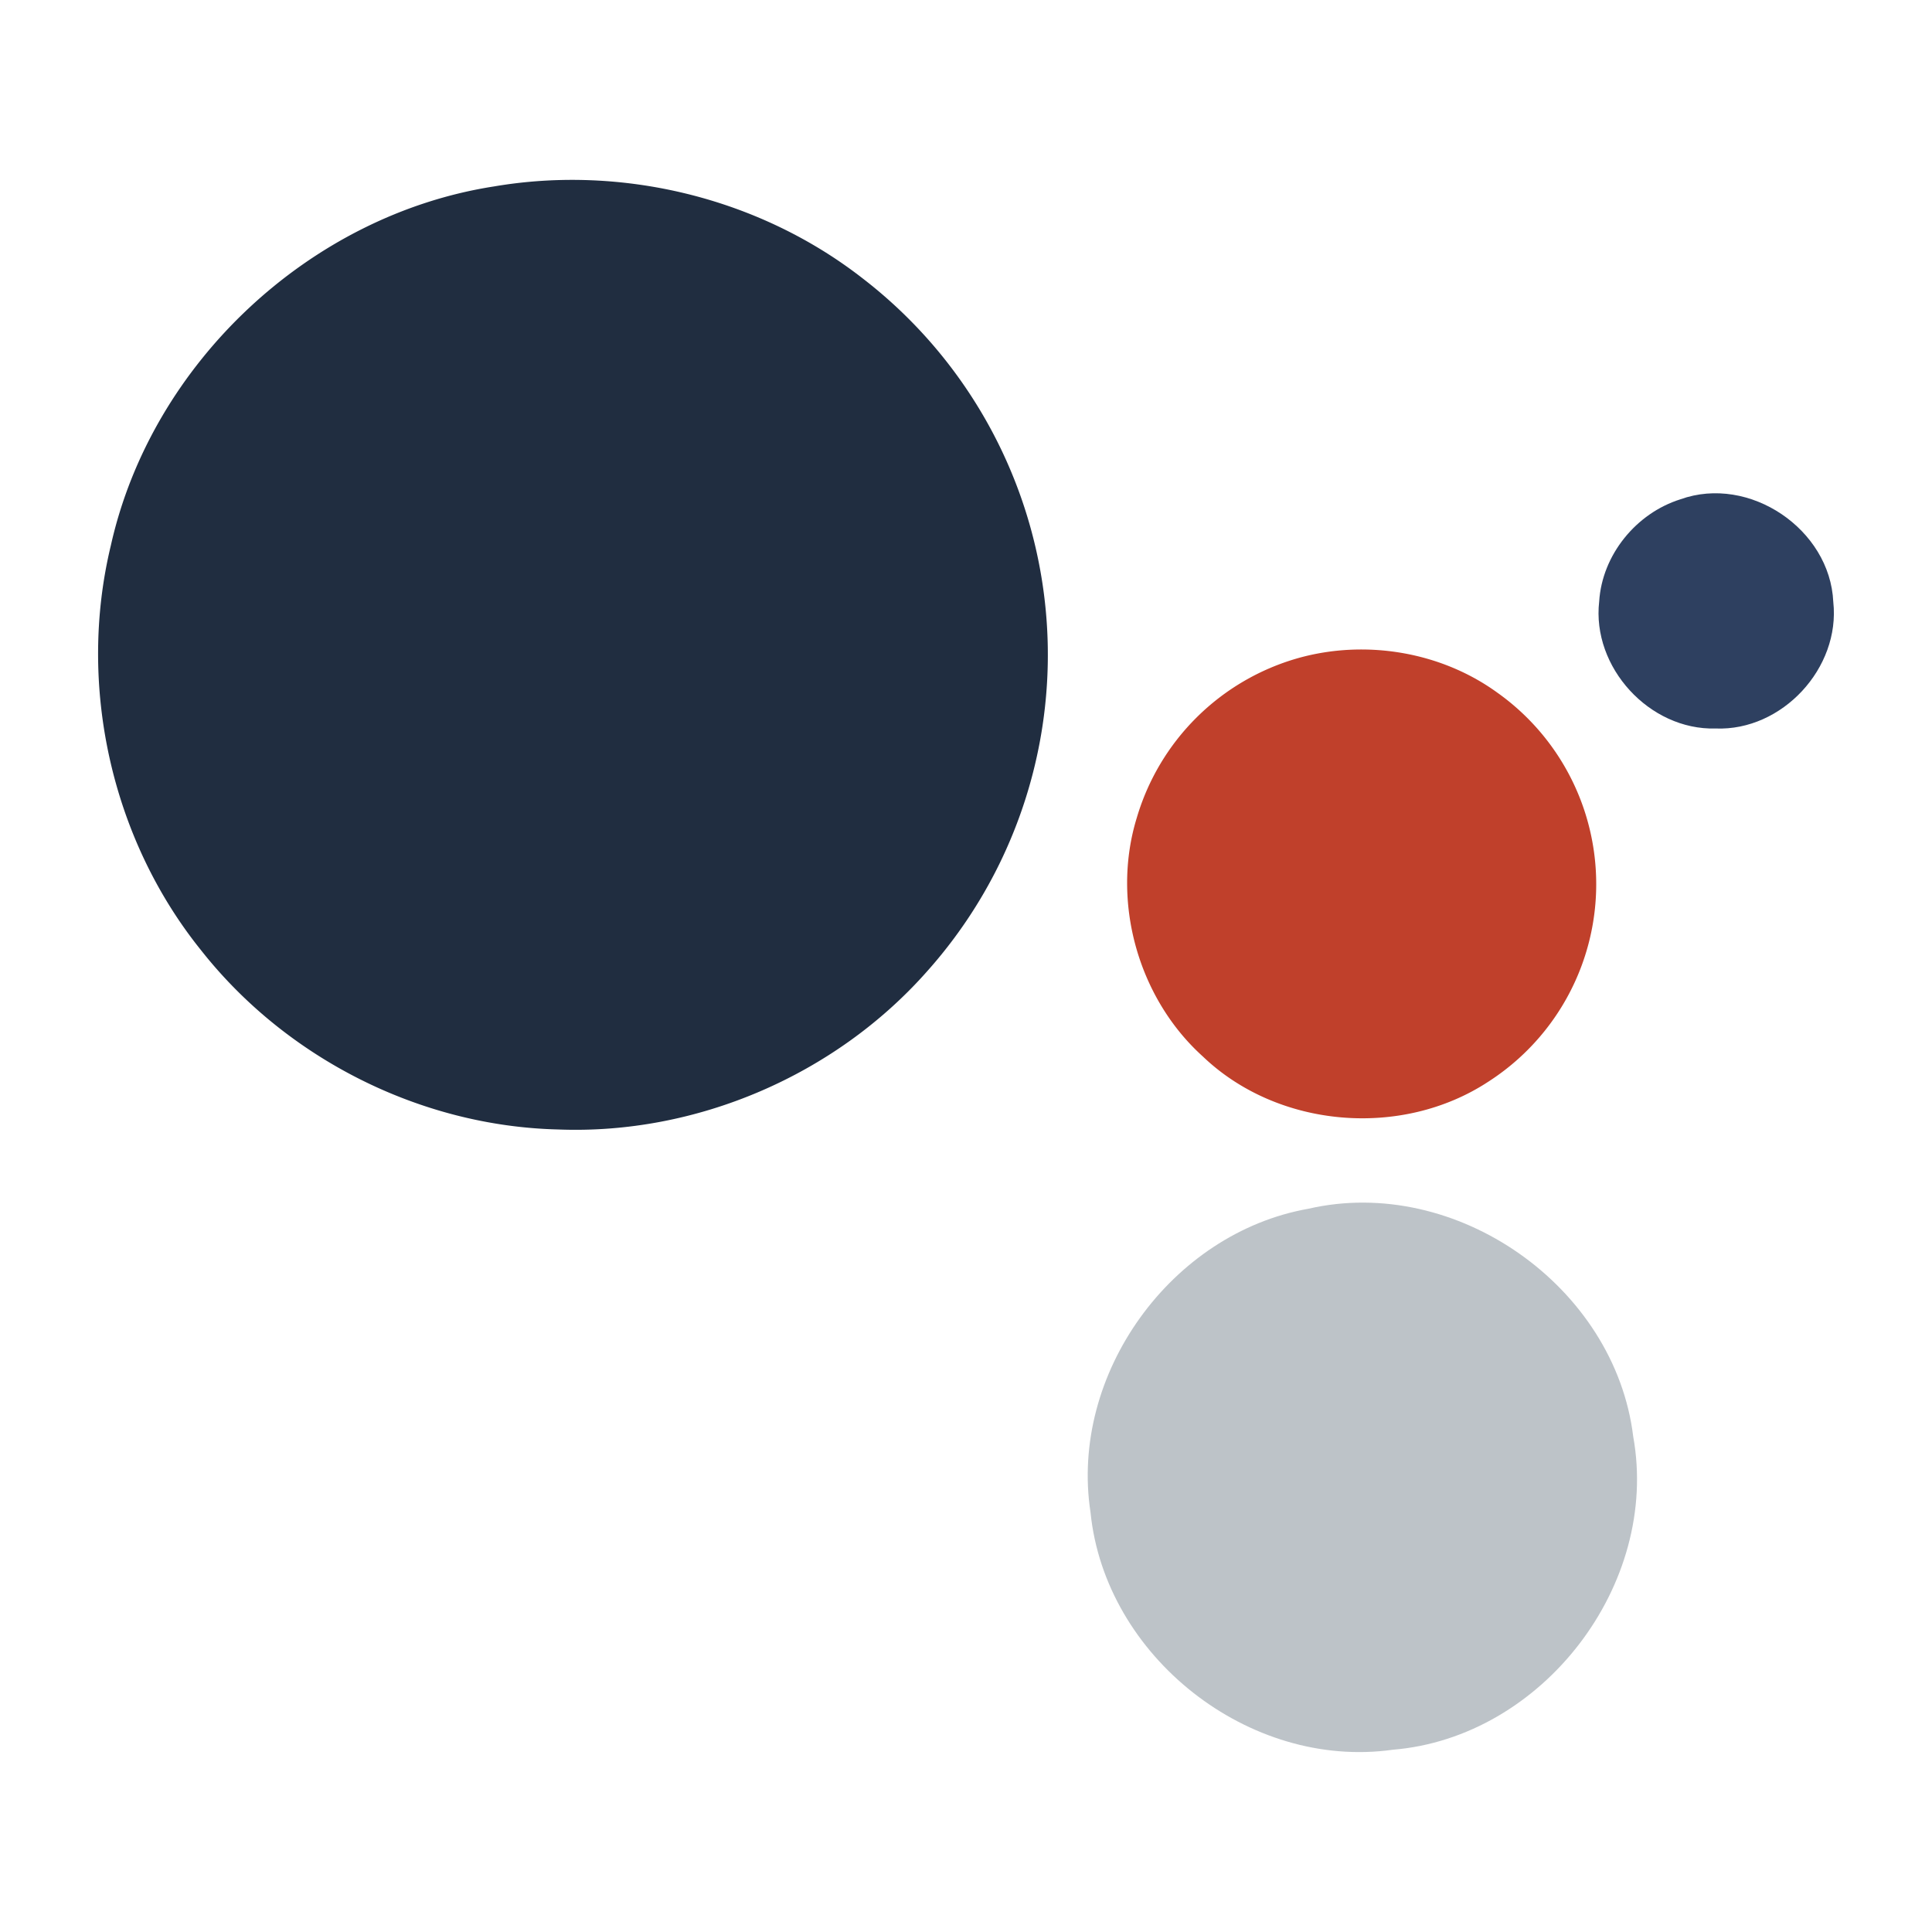<?xml version="1.0" ?><svg viewBox="0 0 512 512" xmlns="http://www.w3.org/2000/svg"><defs><style>.cls-1{fill:#202d40;}.cls-2{fill:#2e4060;}.cls-3{fill:#c0402b;}.cls-4{fill:#bdc3c8;}</style></defs><title/><g id="Google"><g id="Gassistant"><path class="cls-1" d="M130.91,49.41c34.06-5.8,70.33,3.06,97.63,24.31a125.93,125.93,0,0,1,17.11,183.74c-24.31,27.48-61.1,43.31-97.79,41.86-36.5-.89-72-18.83-94.58-47.5-23.85-29.62-32.82-70.36-23.9-107.28C40.17,96.28,82.06,57,130.91,49.41Z"/><path class="cls-2" d="M445.33,132.32c18.25-6.55,39.65,7.9,40.51,27.2,1.92,17.52-13.57,34.24-31.18,33.54-17.55.49-32.86-16.25-30.86-33.67C424.58,147.06,433.6,136,445.33,132.32Z"/><path class="cls-3" d="M344,174.41c17.79-5,37.78-1.74,52.78,9.13a62.23,62.23,0,0,1-2.36,103.12c-23,15.1-55.77,12.35-75.66-6.69-17.21-15.52-24.31-41.1-17.5-63.25A62.28,62.28,0,0,1,344,174.41Z"/><path class="cls-4" d="M346.74,320.33c39.1-9,81.22,20.56,86.08,60.37,7.08,39.23-24,79.74-63.72,83C331,469.05,292.84,439,289,400.8,283.38,364.19,310.34,326.77,346.74,320.33Z"/></g></g></svg>